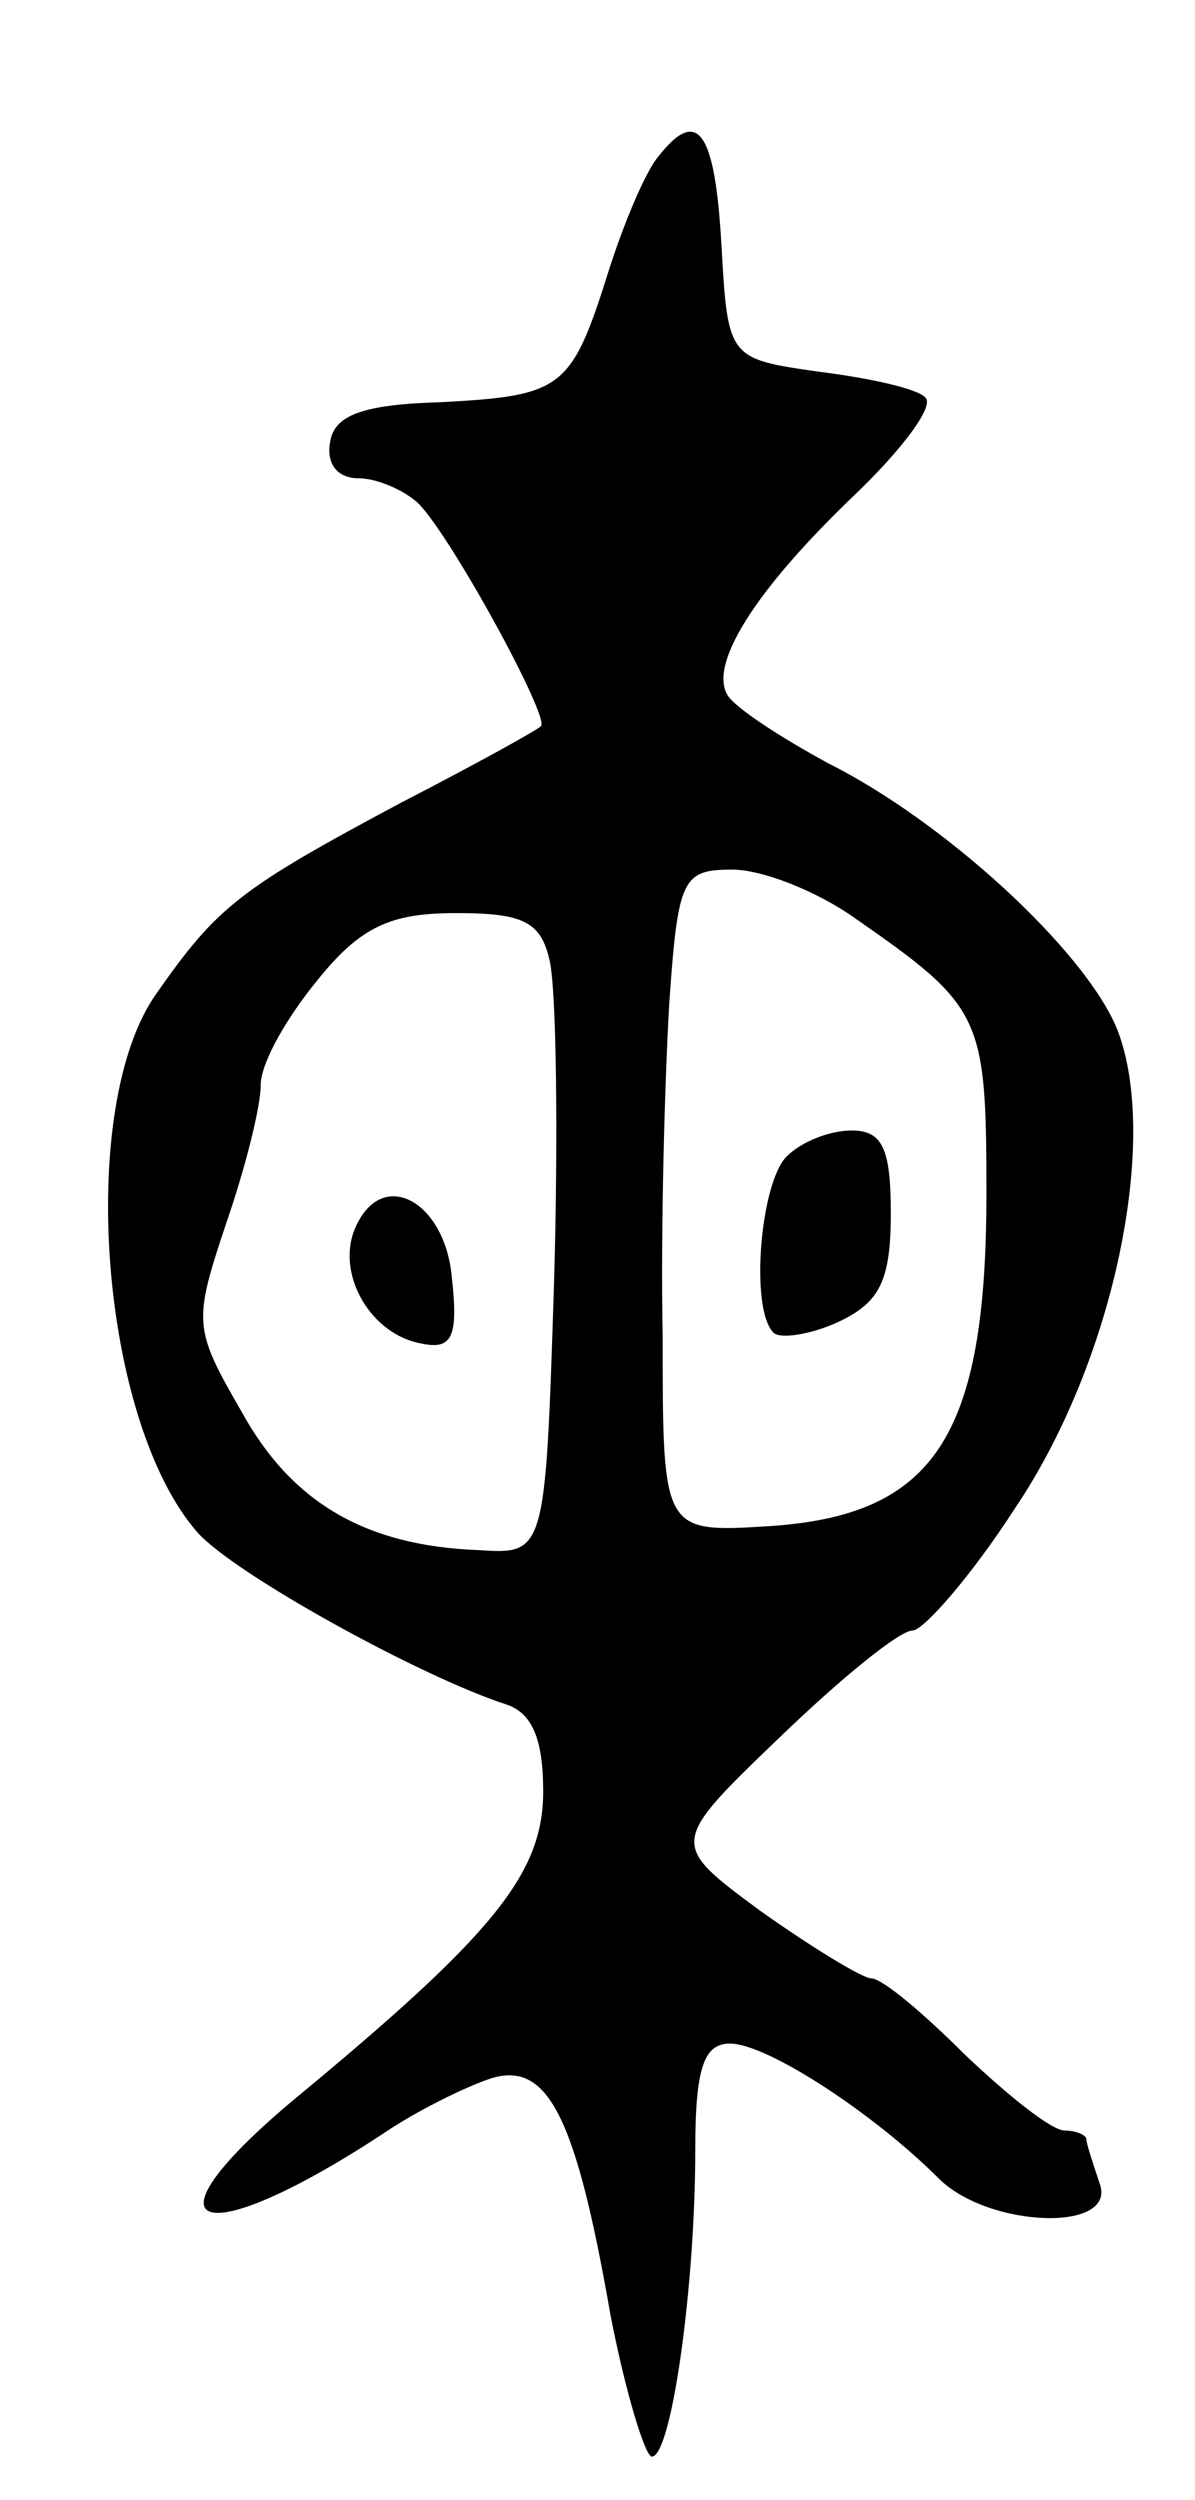 <svg version="1.0" xmlns="http://www.w3.org/2000/svg"
 width="55pt" height="115pt" viewBox="0 0 55 115"
 preserveAspectRatio="xMidYMid meet">
<g transform="translate(0,115) scale(0.1,-0.1)"
fill="#000000" stroke="none">
<path d="M303 1078 c-6 -7 -16 -31 -23 -53 -17 -54 -21 -57 -77 -60 -36 -1
-49 -6 -51 -18 -2 -10 3 -17 13 -17 9 0 22 -6 28 -12 16 -17 60 -98 56 -102
-2 -2 -31 -18 -64 -35 -75 -40 -85 -48 -113 -88 -37 -52 -26 -197 19 -248 17
-19 102 -66 142 -79 12 -4 17 -16 17 -40 0 -38 -23 -66 -115 -142 -74 -62 -42
-71 45 -13 14 9 34 19 46 23 26 8 39 -17 55 -109 7 -36 16 -65 19 -65 9 0 20
78 20 141 0 38 4 49 16 49 17 0 66 -32 96 -62 23 -23 83 -25 74 -2 -3 9 -6 18
-6 20 0 2 -5 4 -10 4 -6 0 -26 16 -46 35 -19 19 -38 35 -43 35 -4 0 -27 14
-51 31 -42 31 -42 31 9 80 28 27 55 49 61 49 5 0 27 25 47 56 46 68 67 171 47
221 -15 36 -79 95 -133 122 -22 12 -42 25 -46 31 -9 14 12 48 58 92 22 21 37
41 33 45 -3 4 -25 9 -49 12 -42 6 -42 6 -45 59 -3 52 -11 63 -29 40z m90 -350
c59 -41 61 -45 61 -127 0 -112 -24 -148 -100 -153 -49 -3 -49 -3 -49 87 -1 50
1 118 3 153 4 58 6 62 29 62 14 0 39 -10 56 -22z m-140 -20 c3 -13 4 -79 2
-148 -4 -125 -4 -125 -35 -123 -52 2 -86 22 -109 64 -22 38 -22 41 -7 86 9 26
16 54 16 64 0 10 12 31 26 48 20 25 34 31 64 31 31 0 39 -4 43 -22z"/>
<path d="M362 618 c-12 -12 -17 -70 -6 -81 3 -3 17 -1 30 5 19 9 24 19 24 50
0 30 -4 38 -18 38 -10 0 -23 -5 -30 -12z"/>
<path d="M163 584 c-8 -21 8 -48 31 -52 14 -3 17 3 14 30 -3 36 -33 52 -45 22z"/>
</g>
</svg>
